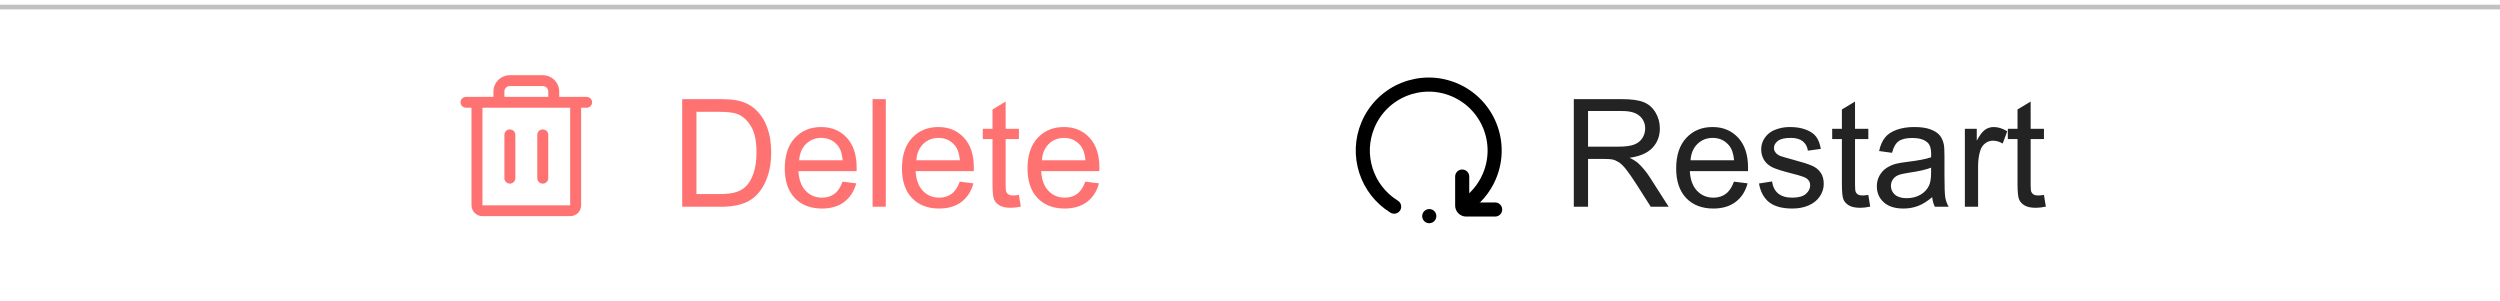 <svg width="266" height="32" viewBox="0 0 266 32" fill="none" xmlns="http://www.w3.org/2000/svg">
<path d="M72.586 22V10.547H76.531C77.422 10.547 78.102 10.602 78.57 10.711C79.227 10.862 79.787 11.135 80.25 11.531C80.854 12.042 81.305 12.695 81.602 13.492C81.904 14.284 82.055 15.19 82.055 16.211C82.055 17.081 81.953 17.852 81.75 18.523C81.547 19.195 81.287 19.753 80.969 20.195C80.651 20.633 80.302 20.979 79.922 21.234C79.547 21.484 79.091 21.674 78.555 21.805C78.023 21.935 77.412 22 76.719 22H72.586ZM74.102 20.648H76.547C77.302 20.648 77.893 20.578 78.32 20.438C78.753 20.297 79.096 20.099 79.352 19.844C79.711 19.484 79.99 19.003 80.188 18.398C80.391 17.789 80.492 17.052 80.492 16.188C80.492 14.99 80.294 14.07 79.898 13.43C79.508 12.784 79.031 12.352 78.469 12.133C78.062 11.977 77.409 11.898 76.508 11.898H74.102V20.648ZM89.648 19.328L91.102 19.508C90.872 20.357 90.448 21.016 89.828 21.484C89.208 21.953 88.417 22.188 87.453 22.188C86.24 22.188 85.276 21.815 84.562 21.07C83.854 20.32 83.5 19.271 83.5 17.922C83.5 16.526 83.859 15.443 84.578 14.672C85.297 13.901 86.229 13.516 87.375 13.516C88.484 13.516 89.391 13.893 90.094 14.648C90.797 15.404 91.148 16.466 91.148 17.836C91.148 17.919 91.146 18.044 91.141 18.211H84.953C85.005 19.122 85.263 19.82 85.727 20.305C86.19 20.789 86.768 21.031 87.461 21.031C87.977 21.031 88.417 20.896 88.781 20.625C89.146 20.354 89.435 19.922 89.648 19.328ZM85.031 17.055H89.664C89.602 16.357 89.424 15.833 89.133 15.484C88.685 14.943 88.104 14.672 87.391 14.672C86.745 14.672 86.201 14.888 85.758 15.32C85.32 15.753 85.078 16.331 85.031 17.055ZM92.844 22V10.547H94.25V22H92.844ZM102.117 19.328L103.57 19.508C103.341 20.357 102.917 21.016 102.297 21.484C101.677 21.953 100.885 22.188 99.922 22.188C98.708 22.188 97.745 21.815 97.031 21.07C96.323 20.32 95.969 19.271 95.969 17.922C95.969 16.526 96.328 15.443 97.047 14.672C97.766 13.901 98.698 13.516 99.844 13.516C100.953 13.516 101.859 13.893 102.562 14.648C103.266 15.404 103.617 16.466 103.617 17.836C103.617 17.919 103.615 18.044 103.609 18.211H97.422C97.474 19.122 97.732 19.82 98.195 20.305C98.659 20.789 99.237 21.031 99.93 21.031C100.445 21.031 100.885 20.896 101.25 20.625C101.615 20.354 101.904 19.922 102.117 19.328ZM97.5 17.055H102.133C102.07 16.357 101.893 15.833 101.602 15.484C101.154 14.943 100.573 14.672 99.859 14.672C99.213 14.672 98.669 14.888 98.227 15.32C97.789 15.753 97.547 16.331 97.5 17.055ZM108.414 20.742L108.617 21.984C108.221 22.068 107.867 22.109 107.555 22.109C107.044 22.109 106.648 22.029 106.367 21.867C106.086 21.706 105.888 21.495 105.773 21.234C105.659 20.969 105.602 20.414 105.602 19.57V14.797H104.57V13.703H105.602V11.648L107 10.805V13.703H108.414V14.797H107V19.648C107 20.049 107.023 20.307 107.07 20.422C107.122 20.537 107.203 20.628 107.312 20.695C107.427 20.763 107.589 20.797 107.797 20.797C107.953 20.797 108.159 20.779 108.414 20.742ZM115.477 19.328L116.93 19.508C116.701 20.357 116.276 21.016 115.656 21.484C115.036 21.953 114.245 22.188 113.281 22.188C112.068 22.188 111.104 21.815 110.391 21.07C109.682 20.32 109.328 19.271 109.328 17.922C109.328 16.526 109.688 15.443 110.406 14.672C111.125 13.901 112.057 13.516 113.203 13.516C114.312 13.516 115.219 13.893 115.922 14.648C116.625 15.404 116.977 16.466 116.977 17.836C116.977 17.919 116.974 18.044 116.969 18.211H110.781C110.833 19.122 111.091 19.82 111.555 20.305C112.018 20.789 112.596 21.031 113.289 21.031C113.805 21.031 114.245 20.896 114.609 20.625C114.974 20.354 115.263 19.922 115.477 19.328ZM110.859 17.055H115.492C115.43 16.357 115.253 15.833 114.961 15.484C114.513 14.943 113.932 14.672 113.219 14.672C112.573 14.672 112.029 14.888 111.586 15.32C111.148 15.753 110.906 16.331 110.859 17.055Z" fill="#FF7272"/>
<path d="M167.453 22V10.547H172.531C173.552 10.547 174.328 10.651 174.859 10.859C175.391 11.062 175.815 11.425 176.133 11.945C176.451 12.466 176.609 13.042 176.609 13.672C176.609 14.484 176.346 15.169 175.82 15.727C175.294 16.284 174.482 16.638 173.383 16.789C173.784 16.982 174.089 17.172 174.297 17.359C174.74 17.766 175.159 18.273 175.555 18.883L177.547 22H175.641L174.125 19.617C173.682 18.93 173.318 18.404 173.031 18.039C172.745 17.674 172.487 17.419 172.258 17.273C172.034 17.128 171.805 17.026 171.57 16.969C171.398 16.932 171.117 16.914 170.727 16.914H168.969V22H167.453ZM168.969 15.602H172.227C172.919 15.602 173.461 15.531 173.852 15.391C174.242 15.245 174.539 15.016 174.742 14.703C174.945 14.385 175.047 14.042 175.047 13.672C175.047 13.13 174.849 12.685 174.453 12.336C174.062 11.987 173.443 11.812 172.594 11.812H168.969V15.602ZM184.492 19.328L185.945 19.508C185.716 20.357 185.292 21.016 184.672 21.484C184.052 21.953 183.26 22.188 182.297 22.188C181.083 22.188 180.12 21.815 179.406 21.07C178.698 20.32 178.344 19.271 178.344 17.922C178.344 16.526 178.703 15.443 179.422 14.672C180.141 13.901 181.073 13.516 182.219 13.516C183.328 13.516 184.234 13.893 184.938 14.648C185.641 15.404 185.992 16.466 185.992 17.836C185.992 17.919 185.99 18.044 185.984 18.211H179.797C179.849 19.122 180.107 19.82 180.57 20.305C181.034 20.789 181.612 21.031 182.305 21.031C182.82 21.031 183.26 20.896 183.625 20.625C183.99 20.354 184.279 19.922 184.492 19.328ZM179.875 17.055H184.508C184.445 16.357 184.268 15.833 183.977 15.484C183.529 14.943 182.948 14.672 182.234 14.672C181.589 14.672 181.044 14.888 180.602 15.32C180.164 15.753 179.922 16.331 179.875 17.055ZM187.156 19.523L188.547 19.305C188.625 19.862 188.841 20.289 189.195 20.586C189.555 20.883 190.055 21.031 190.695 21.031C191.341 21.031 191.82 20.901 192.133 20.641C192.445 20.375 192.602 20.065 192.602 19.711C192.602 19.393 192.464 19.143 192.188 18.961C191.995 18.836 191.516 18.677 190.75 18.484C189.719 18.224 189.003 18 188.602 17.812C188.206 17.62 187.904 17.357 187.695 17.023C187.492 16.685 187.391 16.312 187.391 15.906C187.391 15.537 187.474 15.195 187.641 14.883C187.812 14.565 188.044 14.302 188.336 14.094C188.555 13.932 188.852 13.797 189.227 13.688C189.607 13.573 190.013 13.516 190.445 13.516C191.096 13.516 191.667 13.609 192.156 13.797C192.651 13.984 193.016 14.24 193.25 14.562C193.484 14.88 193.646 15.307 193.734 15.844L192.359 16.031C192.297 15.604 192.115 15.271 191.812 15.031C191.516 14.792 191.094 14.672 190.547 14.672C189.901 14.672 189.44 14.779 189.164 14.992C188.888 15.206 188.75 15.456 188.75 15.742C188.75 15.925 188.807 16.088 188.922 16.234C189.036 16.385 189.216 16.51 189.461 16.609C189.602 16.662 190.016 16.781 190.703 16.969C191.698 17.234 192.391 17.453 192.781 17.625C193.177 17.792 193.487 18.037 193.711 18.359C193.935 18.682 194.047 19.083 194.047 19.562C194.047 20.031 193.909 20.474 193.633 20.891C193.362 21.302 192.969 21.622 192.453 21.852C191.938 22.076 191.354 22.188 190.703 22.188C189.625 22.188 188.802 21.963 188.234 21.516C187.672 21.068 187.312 20.404 187.156 19.523ZM198.789 20.742L198.992 21.984C198.596 22.068 198.242 22.109 197.93 22.109C197.419 22.109 197.023 22.029 196.742 21.867C196.461 21.706 196.263 21.495 196.148 21.234C196.034 20.969 195.977 20.414 195.977 19.57V14.797H194.945V13.703H195.977V11.648L197.375 10.805V13.703H198.789V14.797H197.375V19.648C197.375 20.049 197.398 20.307 197.445 20.422C197.497 20.537 197.578 20.628 197.688 20.695C197.802 20.763 197.964 20.797 198.172 20.797C198.328 20.797 198.534 20.779 198.789 20.742ZM205.586 20.977C205.065 21.419 204.562 21.732 204.078 21.914C203.599 22.096 203.083 22.188 202.531 22.188C201.62 22.188 200.919 21.966 200.43 21.523C199.94 21.076 199.695 20.505 199.695 19.812C199.695 19.406 199.786 19.037 199.969 18.703C200.156 18.365 200.398 18.094 200.695 17.891C200.997 17.688 201.336 17.534 201.711 17.43C201.987 17.357 202.404 17.287 202.961 17.219C204.096 17.083 204.932 16.922 205.469 16.734C205.474 16.542 205.477 16.419 205.477 16.367C205.477 15.794 205.344 15.391 205.078 15.156C204.719 14.838 204.185 14.68 203.477 14.68C202.815 14.68 202.326 14.797 202.008 15.031C201.695 15.26 201.464 15.669 201.312 16.258L199.938 16.07C200.062 15.482 200.268 15.008 200.555 14.648C200.841 14.284 201.255 14.005 201.797 13.812C202.339 13.615 202.966 13.516 203.68 13.516C204.388 13.516 204.964 13.599 205.406 13.766C205.849 13.932 206.174 14.143 206.383 14.398C206.591 14.648 206.737 14.966 206.82 15.352C206.867 15.591 206.891 16.023 206.891 16.648V18.523C206.891 19.831 206.919 20.659 206.977 21.008C207.039 21.352 207.159 21.682 207.336 22H205.867C205.721 21.708 205.628 21.367 205.586 20.977ZM205.469 17.836C204.958 18.044 204.193 18.221 203.172 18.367C202.594 18.451 202.185 18.544 201.945 18.648C201.706 18.753 201.521 18.906 201.391 19.109C201.26 19.307 201.195 19.529 201.195 19.773C201.195 20.148 201.336 20.461 201.617 20.711C201.904 20.961 202.32 21.086 202.867 21.086C203.409 21.086 203.891 20.969 204.312 20.734C204.734 20.495 205.044 20.169 205.242 19.758C205.393 19.44 205.469 18.971 205.469 18.352V17.836ZM209.062 22V13.703H210.328V14.961C210.651 14.372 210.948 13.984 211.219 13.797C211.495 13.609 211.797 13.516 212.125 13.516C212.599 13.516 213.081 13.667 213.57 13.969L213.086 15.273C212.742 15.07 212.398 14.969 212.055 14.969C211.747 14.969 211.471 15.062 211.227 15.25C210.982 15.432 210.807 15.688 210.703 16.016C210.547 16.516 210.469 17.062 210.469 17.656V22H209.062ZM217.477 20.742L217.68 21.984C217.284 22.068 216.93 22.109 216.617 22.109C216.107 22.109 215.711 22.029 215.43 21.867C215.148 21.706 214.951 21.495 214.836 21.234C214.721 20.969 214.664 20.414 214.664 19.57V14.797H213.633V13.703H214.664V11.648L216.062 10.805V13.703H217.477V14.797H216.062V19.648C216.062 20.049 216.086 20.307 216.133 20.422C216.185 20.537 216.266 20.628 216.375 20.695C216.49 20.763 216.651 20.797 216.859 20.797C217.016 20.797 217.221 20.779 217.477 20.742Z" fill="#232323"/>
<line x1="-2.18557e-08" y1="0.75" x2="266" y2="0.75" stroke="#C1C1C1" stroke-width="0.5"/>
<path d="M62.417 10.308H59.5V9.731C59.498 9.272 59.313 8.833 58.985 8.509C58.657 8.185 58.214 8.002 57.75 8H54.25C53.786 8.002 53.343 8.185 53.015 8.509C52.687 8.833 52.502 9.272 52.5 9.731V10.308H49.583C49.429 10.308 49.28 10.368 49.171 10.477C49.062 10.585 49 10.732 49 10.885C49 11.038 49.062 11.184 49.171 11.293C49.28 11.401 49.429 11.461 49.583 11.461H50.167V21.846C50.167 22.152 50.29 22.446 50.508 22.662C50.727 22.878 51.024 23 51.333 23H60.667C60.976 23 61.273 22.878 61.492 22.662C61.71 22.446 61.833 22.152 61.833 21.846V11.461H62.417C62.571 11.461 62.72 11.401 62.829 11.293C62.938 11.184 63 11.038 63 10.885C63 10.732 62.938 10.585 62.829 10.477C62.72 10.368 62.571 10.308 62.417 10.308ZM53.667 9.731C53.667 9.578 53.728 9.431 53.837 9.323C53.947 9.215 54.095 9.154 54.25 9.154H57.75C57.905 9.154 58.053 9.215 58.163 9.323C58.272 9.431 58.333 9.578 58.333 9.731V10.308H53.667V9.731ZM60.667 21.846H51.333V11.461H60.667V21.846ZM54.833 14.346V18.962C54.833 19.114 54.772 19.261 54.663 19.369C54.553 19.478 54.405 19.538 54.25 19.538C54.095 19.538 53.947 19.478 53.837 19.369C53.728 19.261 53.667 19.114 53.667 18.962V14.346C53.667 14.193 53.728 14.046 53.837 13.938C53.947 13.83 54.095 13.769 54.25 13.769C54.405 13.769 54.553 13.83 54.663 13.938C54.772 14.046 54.833 14.193 54.833 14.346ZM58.333 14.346V18.962C58.333 19.114 58.272 19.261 58.163 19.369C58.053 19.478 57.905 19.538 57.75 19.538C57.595 19.538 57.447 19.478 57.337 19.369C57.228 19.261 57.167 19.114 57.167 18.962V14.346C57.167 14.193 57.228 14.046 57.337 13.938C57.447 13.83 57.595 13.769 57.75 13.769C57.905 13.769 58.053 13.83 58.163 13.938C58.272 14.046 58.333 14.193 58.333 14.346Z" fill="#FF7272"/>
<path d="M148.337 21.988C145.429 20.202 144.186 16.511 145.56 13.275C147.073 9.709 151.19 8.046 154.756 9.559C158.321 11.073 159.985 15.191 158.471 18.756C157.905 20.097 156.933 21.227 155.693 21.988" stroke="black" stroke-width="1.5" stroke-linecap="round" stroke-linejoin="round"/>
<path d="M155.577 18.785V21.871C155.577 21.983 155.621 22.09 155.7 22.169C155.779 22.248 155.886 22.292 155.997 22.292H159.083M152.07 23L152.077 22.992" stroke="black" stroke-width="1.5" stroke-linecap="round" stroke-linejoin="round"/>
</svg>
